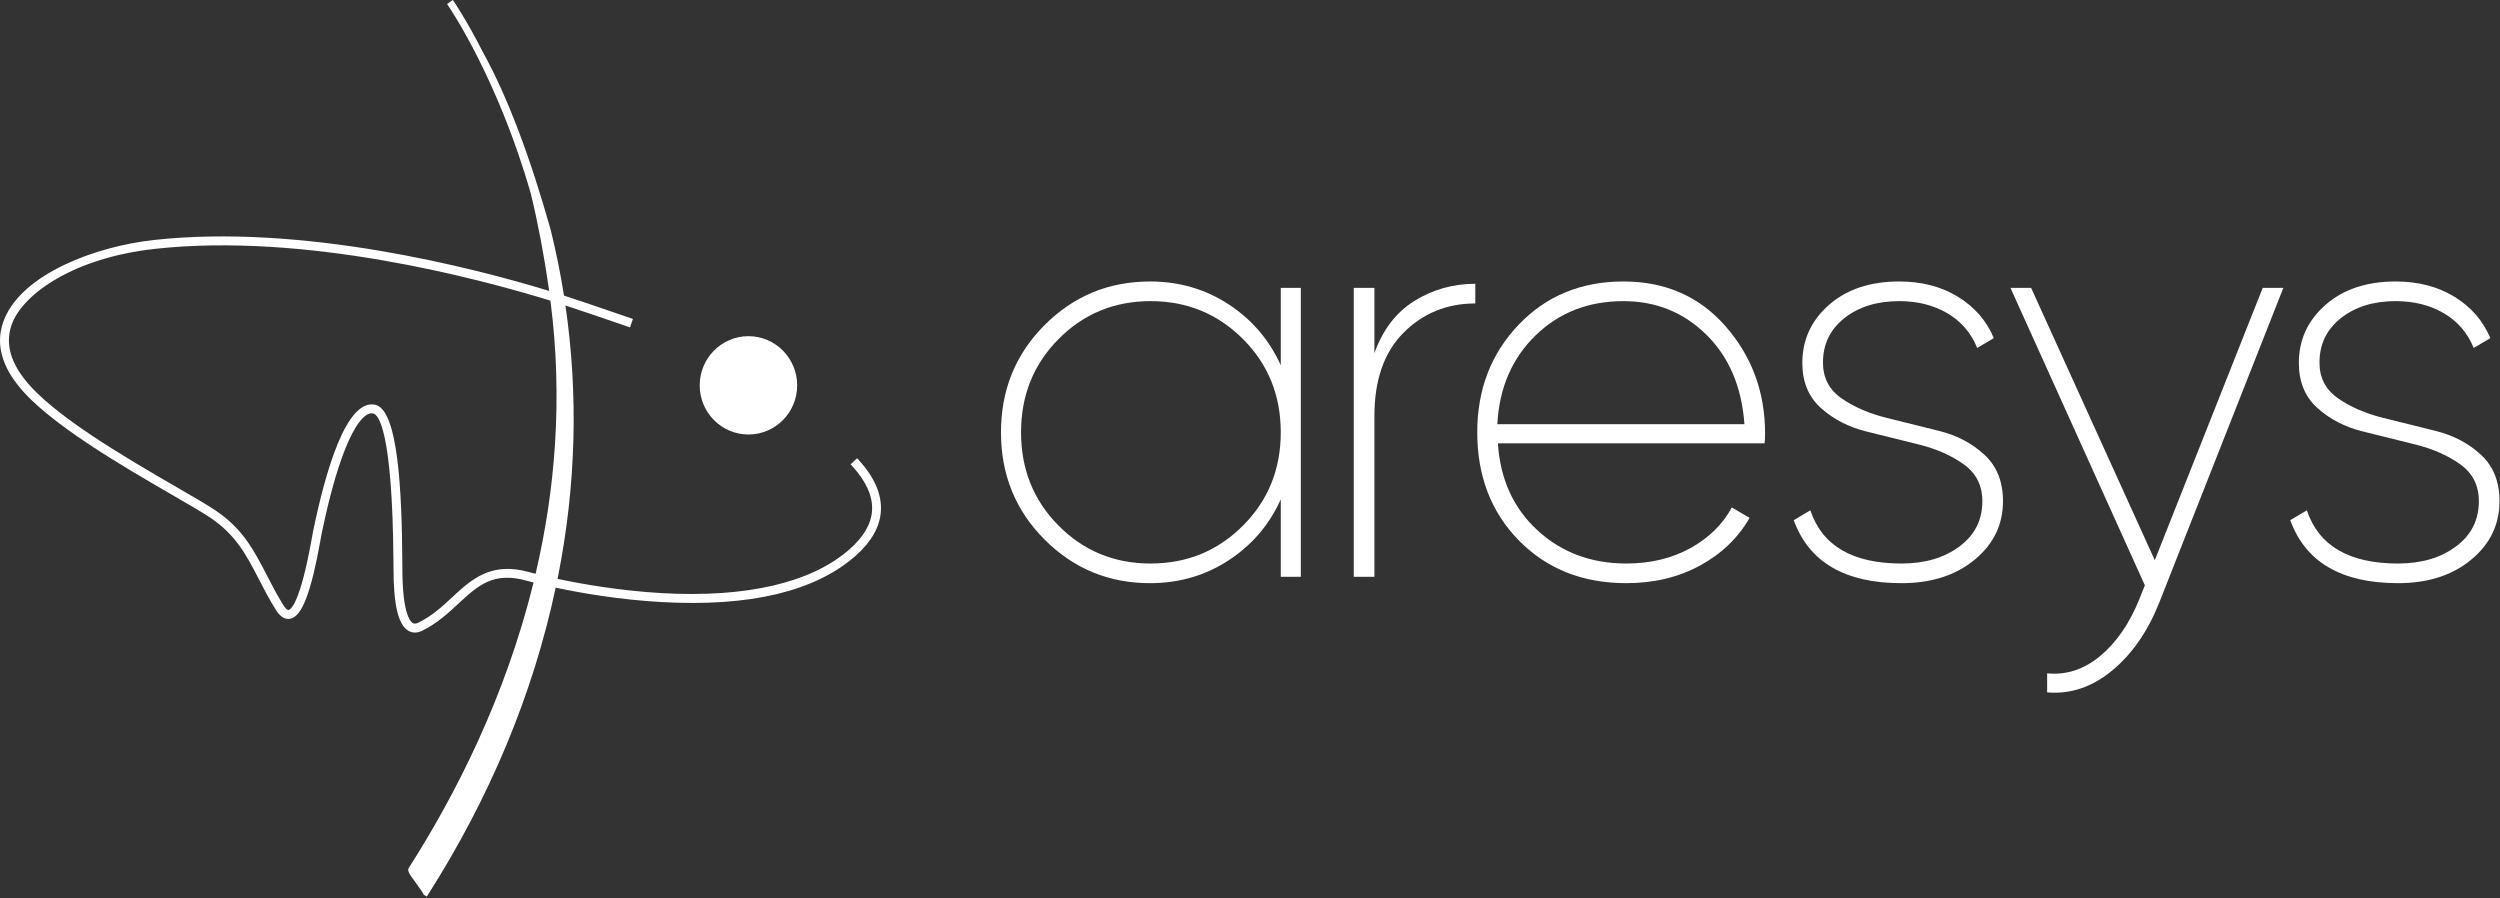 <svg width="192" height="69" viewBox="0 0 192 69" fill="none" xmlns="http://www.w3.org/2000/svg">
<rect x="0" y="0" width="192" height="69" fill="#333333" stroke="none"/>
<path fill-rule="evenodd" clip-rule="evenodd" d="M95.457 40.371C93.519 42.31 91.156 43.278 88.368 43.278C85.579 43.278 83.223 42.31 81.301 40.371C79.377 38.433 78.416 36.043 78.416 33.202C78.416 30.362 79.377 27.973 81.301 26.035C83.223 24.096 85.579 23.127 88.368 23.127C91.156 23.127 93.519 24.096 95.457 26.035C97.394 27.973 98.363 30.362 98.363 33.202C98.363 36.043 97.394 38.433 95.457 40.371V40.371ZM98.363 28.054C97.482 26.101 96.146 24.541 94.356 23.371C92.565 22.203 90.554 21.618 88.324 21.618C85.153 21.618 82.452 22.735 80.222 24.969C77.991 27.204 76.875 29.948 76.875 33.202C76.875 36.458 77.991 39.203 80.222 41.436C82.452 43.671 85.153 44.787 88.324 44.787C90.554 44.787 92.565 44.204 94.356 43.034C96.146 41.866 97.482 40.305 98.363 38.352V44.299H99.904V22.106H98.363V28.054Z" fill="white"/>
<path fill-rule="evenodd" clip-rule="evenodd" d="M105.554 27.122V22.106H103.969V44.299H105.554V31.96C105.554 29.179 106.302 27.041 107.8 25.546C109.297 24.052 111.131 23.305 113.304 23.305V21.795C111.601 21.795 110.046 22.232 108.636 23.105C107.227 23.978 106.199 25.317 105.554 27.122" fill="white"/>
<path fill-rule="evenodd" clip-rule="evenodd" d="M190.536 34.925C189.585 34.044 188.427 33.435 187.063 33.096C185.699 32.757 184.349 32.421 183.014 32.089C181.678 31.758 180.531 31.261 179.573 30.6C178.615 29.938 178.136 29.02 178.136 27.844C178.136 26.434 178.687 25.294 179.787 24.427C180.888 23.56 182.289 23.127 183.992 23.127C185.401 23.127 186.634 23.438 187.691 24.059C188.747 24.68 189.511 25.568 189.98 26.722L191.258 25.968C190.699 24.636 189.782 23.578 188.506 22.794C187.228 22.01 185.724 21.618 183.992 21.618C181.761 21.618 179.963 22.217 178.598 23.415C177.233 24.614 176.551 26.101 176.551 27.876C176.551 29.326 177.028 30.48 177.981 31.338C178.935 32.197 180.095 32.795 181.459 33.134C182.823 33.473 184.173 33.809 185.508 34.14C186.843 34.471 187.989 34.977 188.944 35.657C189.899 36.337 190.377 37.282 190.377 38.493C190.377 39.94 189.789 41.099 188.615 41.971C187.441 42.843 185.959 43.278 184.168 43.278C180.411 43.278 178.077 41.917 177.167 39.194L175.891 39.949C177.064 43.174 179.824 44.787 184.168 44.787C186.458 44.787 188.329 44.188 189.782 42.989C191.235 41.791 191.962 40.29 191.962 38.484C191.962 36.992 191.487 35.806 190.536 34.925" fill="white"/>
<path fill-rule="evenodd" clip-rule="evenodd" d="M114.995 32.581C115.141 29.8 116.118 27.529 117.923 25.768C119.728 24.008 121.981 23.127 124.682 23.127C127.177 23.127 129.298 23.985 131.045 25.701C132.791 27.418 133.767 29.711 133.973 32.581H114.995ZM124.682 21.618C121.424 21.618 118.738 22.727 116.624 24.947C114.51 27.166 113.453 29.918 113.453 33.202C113.453 36.576 114.525 39.35 116.668 41.525C118.81 43.7 121.556 44.787 124.902 44.787C127.016 44.787 128.902 44.335 130.56 43.433C132.218 42.531 133.488 41.31 134.369 39.772L133.004 38.972C132.3 40.275 131.235 41.318 129.812 42.102C128.388 42.886 126.752 43.278 124.902 43.278C122.201 43.278 119.926 42.428 118.077 40.726C116.228 39.025 115.215 36.798 115.039 34.046H135.514C135.543 33.898 135.558 33.646 135.558 33.291C135.558 30.125 134.552 27.388 132.542 25.08C130.531 22.772 127.911 21.618 124.682 21.618V21.618Z" fill="white"/>
<path fill-rule="evenodd" clip-rule="evenodd" d="M165.488 43.025L155.988 22.106H154.402L164.725 44.951L164.314 45.987C163.55 47.881 162.544 49.344 161.296 50.381C160.047 51.416 158.689 51.86 157.221 51.712V53.176C159.011 53.324 160.67 52.769 162.196 51.512C163.722 50.254 164.926 48.531 165.807 46.341L175.362 22.106H173.777L165.488 43.025Z" fill="white"/>
<path fill-rule="evenodd" clip-rule="evenodd" d="M148.931 33.096C147.567 32.757 146.217 32.421 144.881 32.089C143.546 31.758 142.399 31.261 141.441 30.6C140.483 29.938 140.004 29.02 140.004 27.844C140.004 26.434 140.555 25.294 141.655 24.427C142.756 23.56 144.157 23.127 145.86 23.127C147.269 23.127 148.502 23.438 149.559 24.059C150.615 24.68 151.379 25.568 151.848 26.722L153.125 25.968C152.567 24.636 151.65 23.578 150.373 22.794C149.096 22.01 147.592 21.618 145.86 21.618C143.629 21.618 141.831 22.217 140.466 23.415C139.101 24.614 138.419 26.101 138.419 27.876C138.419 29.326 138.895 30.48 139.849 31.338C140.803 32.197 141.962 32.795 143.327 33.134C144.69 33.473 146.04 33.809 147.376 34.14C148.711 34.471 149.857 34.977 150.811 35.657C151.767 36.337 152.245 37.282 152.245 38.493C152.245 39.94 151.657 41.099 150.483 41.971C149.309 42.843 147.826 43.278 146.037 43.278C142.278 43.278 139.945 41.917 139.035 39.194L137.758 39.949C138.932 43.175 141.691 44.787 146.037 44.787C148.326 44.787 150.197 44.188 151.65 42.989C153.104 41.791 153.83 40.29 153.83 38.484C153.83 36.992 153.355 35.806 152.404 34.925C151.453 34.044 150.295 33.435 148.931 33.096" fill="white"/>
<path fill-rule="evenodd" clip-rule="evenodd" d="M41.134 44.068C40.847 43.995 40.687 43.951 40.678 43.949C37.717 43.101 36.207 44.5 34.747 45.853C33.98 46.565 33.187 47.3 32.141 47.817C31.898 47.937 31.775 47.894 31.694 47.843C31.457 47.695 30.906 46.99 30.902 43.647L30.899 43.248C30.864 37.762 30.592 31.422 28.789 31.08C26.592 30.66 24.998 36.169 24.035 40.855C24.02 40.93 23.995 41.067 23.963 41.251C23.068 46.291 22.357 46.807 22.155 46.846C22.086 46.855 21.946 46.769 21.758 46.468C21.254 45.657 20.844 44.862 20.483 44.159C19.497 42.248 18.645 40.598 16.503 39.169C15.884 38.756 14.877 38.173 13.584 37.423C9.782 35.222 4.037 31.897 1.908 29.149C0.705 27.642 0.388 26.165 0.966 24.758C1.884 22.518 5.699 19.795 11.902 19.112C23.397 17.847 36.629 21.352 42.273 23.091C43.245 30.616 42.634 37.676 41.134 44.068V44.068ZM65.828 35.193L65.326 35.659L65.462 35.807C66.526 36.973 67.035 38.113 66.974 39.194C66.916 40.226 66.332 41.233 65.225 42.203C62.3 44.761 57.326 45.917 50.836 45.553C47.62 45.371 44.694 44.855 42.817 44.456C42.833 44.378 42.851 44.3 42.867 44.222C44.241 37.26 44.423 30.3 43.426 23.461C44.367 23.772 46.197 24.383 48.196 25.079L48.385 25.145L48.608 24.496L48.418 24.43C46.124 23.631 44.1 22.96 43.315 22.702C43.047 21.017 42.709 19.338 42.297 17.669L42.296 17.665C40.685 11.933 38.931 7.333 37.084 3.999C35.801 1.482 34.85 0.107 34.842 0.095L34.772 0L34.337 0.31L34.404 0.409C34.56 0.636 38.248 6.068 40.771 14.887C41.32 17.15 41.775 19.552 42.162 22.23C42.167 22.269 42.171 22.306 42.176 22.344C36.337 20.565 23.254 17.174 11.827 18.43C7.285 18.93 1.752 21.042 0.336 24.497C-0.342 26.153 0.008 27.863 1.374 29.577C3.582 32.426 9.397 35.792 13.251 38.023C14.471 38.729 15.524 39.339 16.128 39.743C18.125 41.076 18.937 42.653 19.883 44.486C20.27 45.237 20.67 46.012 21.182 46.834C21.515 47.367 21.89 47.598 22.29 47.52C23.199 47.34 23.9 45.502 24.639 41.336C24.666 41.18 24.687 41.063 24.701 40.995C26.102 34.174 27.611 31.744 28.538 31.743L28.663 31.755C29.011 31.82 30.151 32.844 30.218 43.252L30.221 43.649C30.224 46.435 30.578 47.953 31.334 48.426C31.498 48.529 31.677 48.581 31.866 48.581C32.049 48.581 32.242 48.531 32.44 48.433C33.564 47.878 34.391 47.114 35.207 46.359C36.712 44.965 37.9 43.865 40.492 44.61C40.501 44.612 40.67 44.66 40.977 44.737C38.814 53.53 34.996 61.023 31.389 66.664C31.267 66.856 31.454 67.164 31.843 67.666C31.869 67.716 31.922 67.789 32.014 67.914C32.161 68.114 32.551 68.645 32.562 68.768C32.561 68.763 32.562 68.747 32.574 68.73L32.675 68.795V68.795L32.776 68.861C37.614 61.292 40.939 53.312 42.676 45.131C44.568 45.534 47.512 46.053 50.799 46.238C57.6 46.619 62.62 45.421 65.722 42.673C66.936 41.601 67.585 40.444 67.653 39.234C67.725 37.959 67.156 36.65 65.963 35.342L65.828 35.193Z" fill="white"/>
<path fill-rule="evenodd" clip-rule="evenodd" d="M57.481 33.37C59.547 33.37 61.223 31.68 61.223 29.595C61.223 27.51 59.547 25.819 57.481 25.819C55.413 25.819 53.738 27.51 53.738 29.595C53.738 31.68 55.413 33.37 57.481 33.37" fill="white"/>
</svg>
